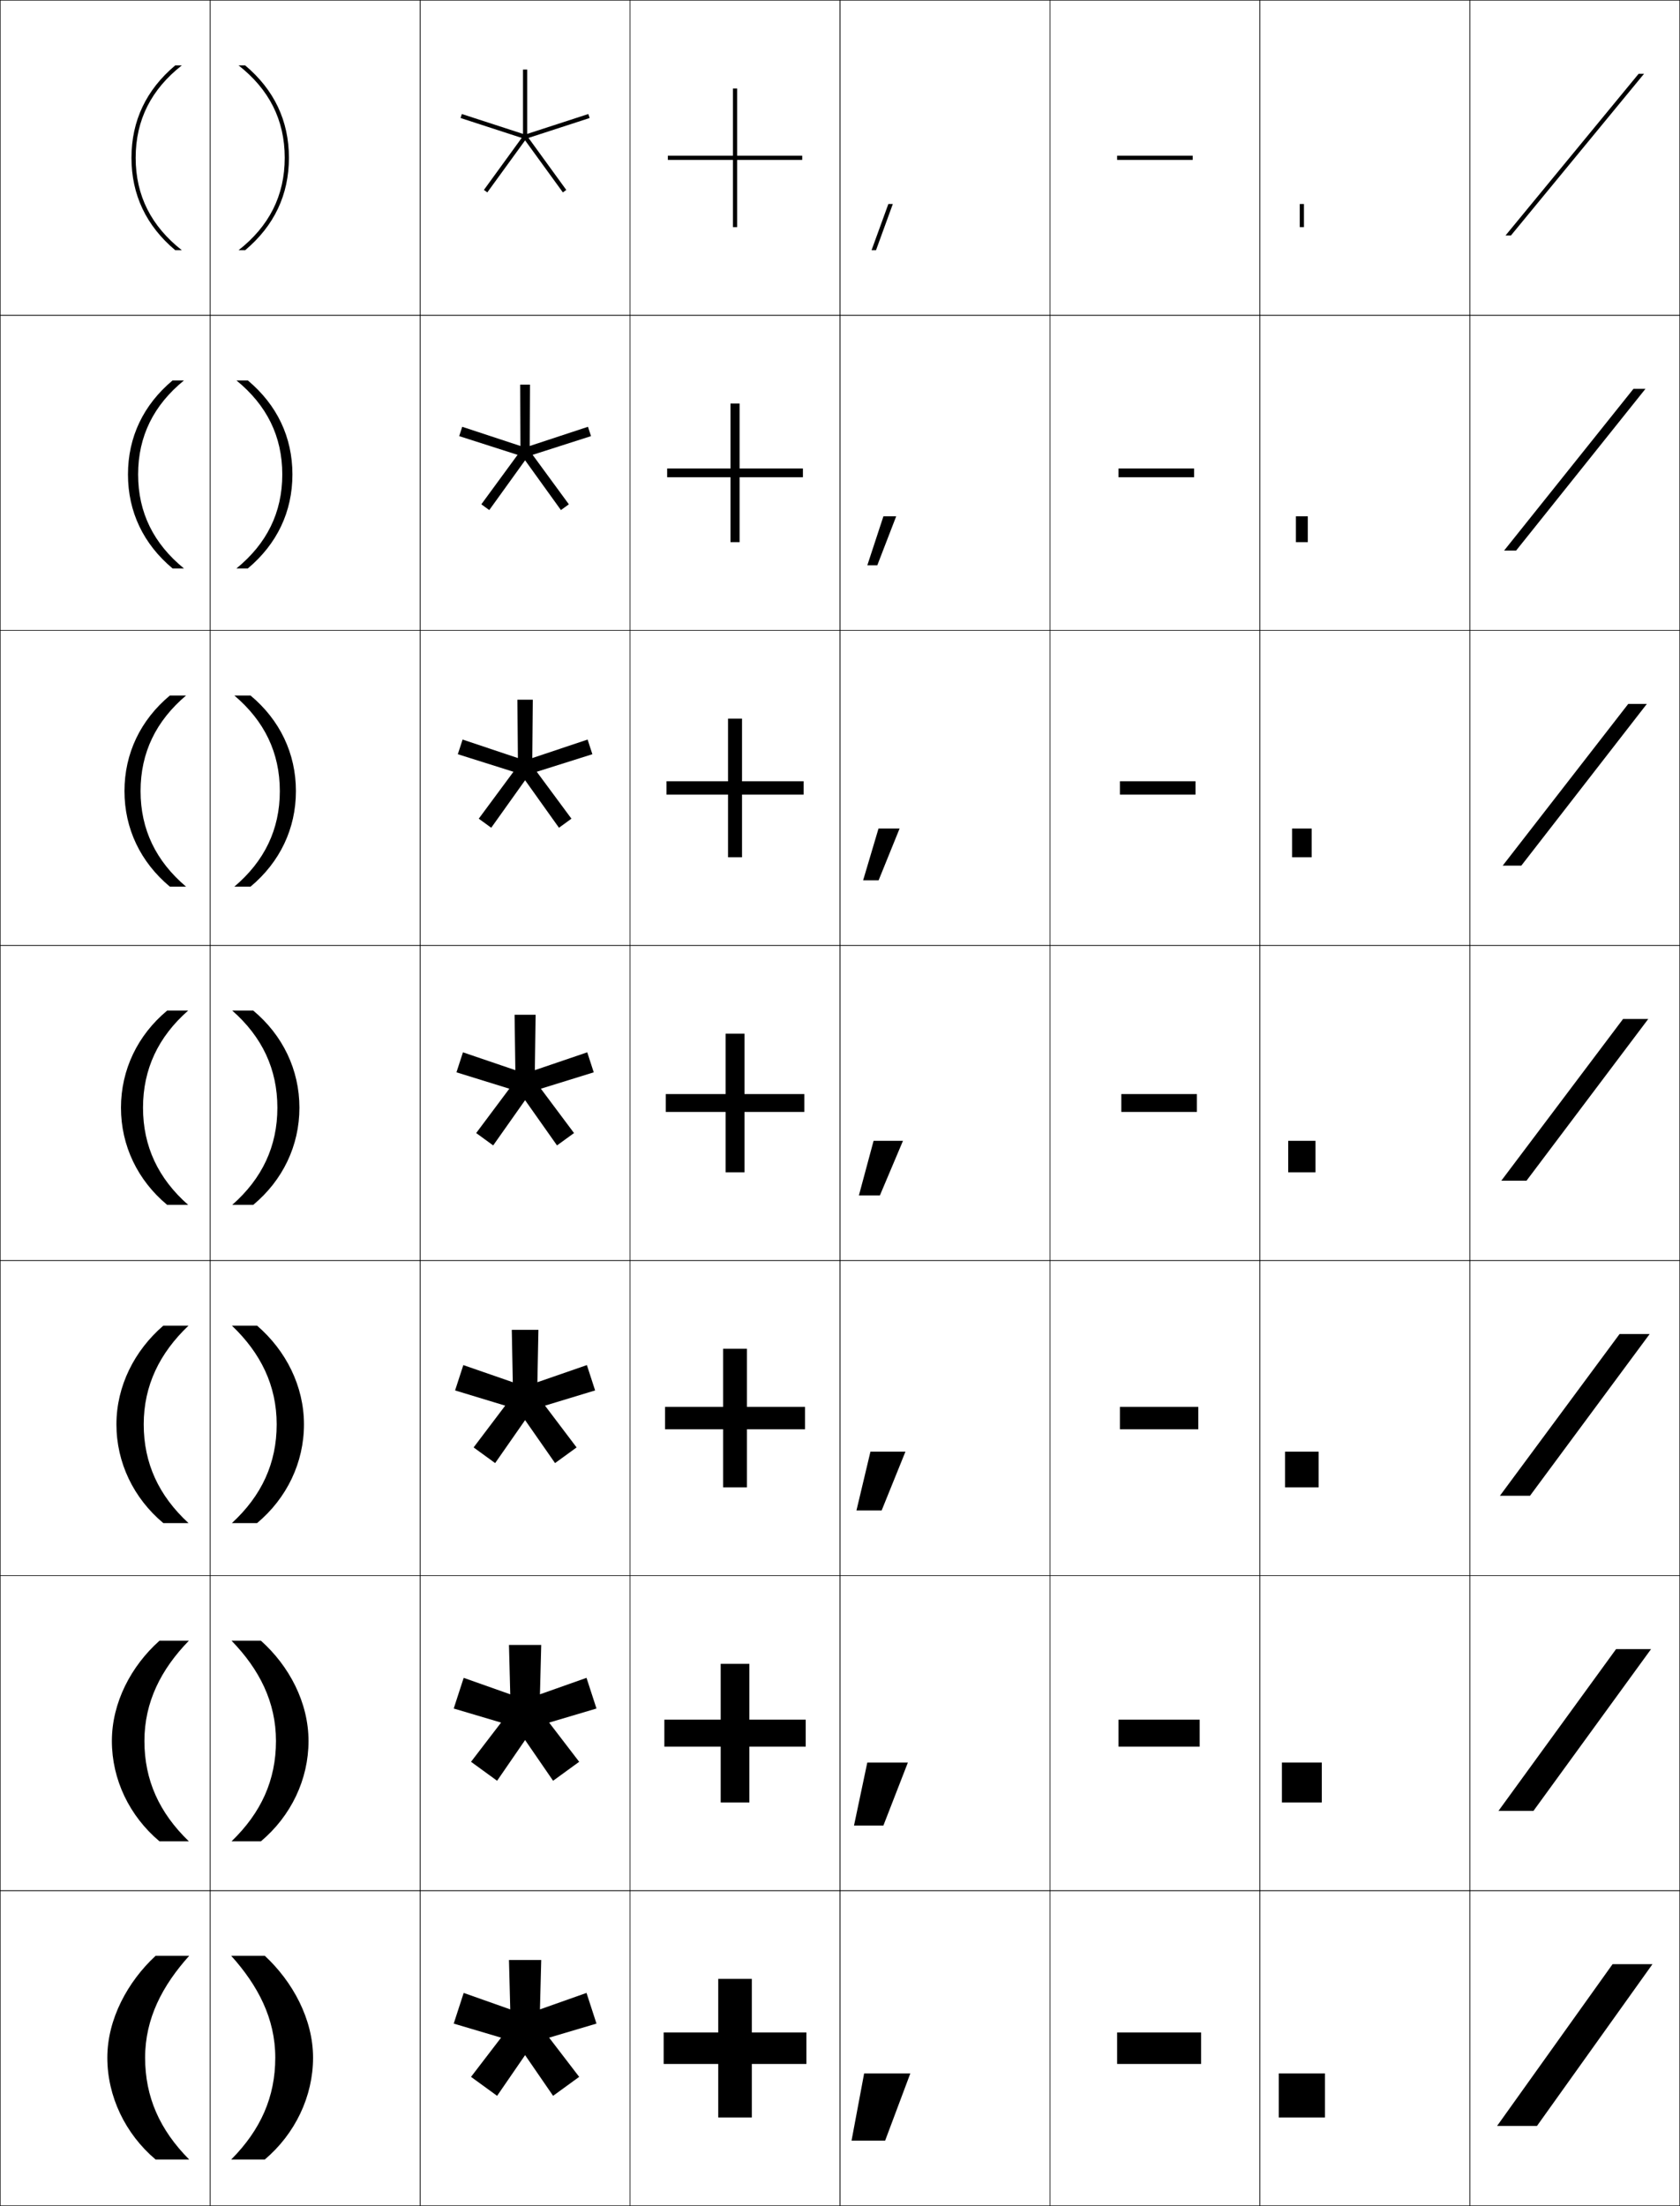 <?xml version="1.0" encoding="utf-8"?>
<!-- Generator: Adobe Illustrator 11 Build 225, SVG Export Plug-In . SVG Version: 6.0.0 Build 78)  -->
<!DOCTYPE svg PUBLIC "-//W3C//DTD SVG 1.0//EN"    "http://www.w3.org/TR/2001/REC-SVG-20010904/DTD/svg10.dtd">
<svg  xmlns="http://www.w3.org/2000/svg" xmlns:xlink="http://www.w3.org/1999/xlink" xmlns:a="http://ns.adobe.com/AdobeSVGViewerExtensions/3.0/"
	 width="800.25" height="1050.25" viewBox="0 0 800.25 1050.25" overflow="visible" enable-background="new 0 0 800.25 1050.25"
	 xml:space="preserve">
		<g id="レイヤー1">
			<g>
				<rect x="0.125" y="0.125" fill="none" stroke="#000000" stroke-width="0.25" width="100" height="150"/> 
				<rect x="100.125" y="0.125" fill="none" stroke="#000000" stroke-width="0.25" width="100" height="150"/> 
				<rect x="200.125" y="0.125" fill="none" stroke="#000000" stroke-width="0.25" width="100" height="150"/> 
				<rect x="300.125" y="0.125" fill="none" stroke="#000000" stroke-width="0.25" width="100" height="150"/> 
				<rect x="400.125" y="0.125" fill="none" stroke="#000000" stroke-width="0.25" width="100" height="150"/> 
				<rect x="500.125" y="0.125" fill="none" stroke="#000000" stroke-width="0.25" width="100" height="150"/> 
				<rect x="600.125" y="0.125" fill="none" stroke="#000000" stroke-width="0.25" width="100" height="150"/> 
				<rect x="0.125" y="150.125" fill="none" stroke="#000000" stroke-width="0.25" width="100" height="150"/> 
				<rect x="100.125" y="150.125" fill="none" stroke="#000000" stroke-width="0.25" width="100" height="150"/> 
				<rect x="200.125" y="150.125" fill="none" stroke="#000000" stroke-width="0.25" width="100" height="150"/> 
				<rect x="300.125" y="150.125" fill="none" stroke="#000000" stroke-width="0.25" width="100" height="150"/> 
				<rect x="400.125" y="150.125" fill="none" stroke="#000000" stroke-width="0.25" width="100" height="150"/> 
				<rect x="500.125" y="150.125" fill="none" stroke="#000000" stroke-width="0.25" width="100" height="150"/> 
				<rect x="600.125" y="150.125" fill="none" stroke="#000000" stroke-width="0.25" width="100" height="150"/> 
				<rect x="0.125" y="300.125" fill="none" stroke="#000000" stroke-width="0.25" width="100" height="150"/> 
				<rect x="100.125" y="300.125" fill="none" stroke="#000000" stroke-width="0.25" width="100" height="150"/> 
				<rect x="200.125" y="300.125" fill="none" stroke="#000000" stroke-width="0.25" width="100" height="150"/> 
				<rect x="300.125" y="300.125" fill="none" stroke="#000000" stroke-width="0.25" width="100" height="150"/> 
				<rect x="400.125" y="300.125" fill="none" stroke="#000000" stroke-width="0.25" width="100" height="150"/> 
				<rect x="500.125" y="300.125" fill="none" stroke="#000000" stroke-width="0.25" width="100" height="150"/> 
				<rect x="600.125" y="300.125" fill="none" stroke="#000000" stroke-width="0.25" width="100" height="150"/> 
				<rect x="0.125" y="450.125" fill="none" stroke="#000000" stroke-width="0.25" width="100" height="150"/> 
				<rect x="100.125" y="450.125" fill="none" stroke="#000000" stroke-width="0.25" width="100" height="150"/> 
				<rect x="200.125" y="450.125" fill="none" stroke="#000000" stroke-width="0.25" width="100" height="150"/> 
				<rect x="300.125" y="450.125" fill="none" stroke="#000000" stroke-width="0.25" width="100" height="150"/> 
				<rect x="400.125" y="450.125" fill="none" stroke="#000000" stroke-width="0.25" width="100" height="150"/> 
				<rect x="500.125" y="450.125" fill="none" stroke="#000000" stroke-width="0.25" width="100" height="150"/> 
				<rect x="600.125" y="450.125" fill="none" stroke="#000000" stroke-width="0.25" width="100" height="150"/> 
				<rect x="0.125" y="600.125" fill="none" stroke="#000000" stroke-width="0.25" width="100" height="150"/> 
				<rect x="100.125" y="600.125" fill="none" stroke="#000000" stroke-width="0.25" width="100" height="150"/> 
				<rect x="200.125" y="600.125" fill="none" stroke="#000000" stroke-width="0.25" width="100" height="150"/> 
				<rect x="300.125" y="600.125" fill="none" stroke="#000000" stroke-width="0.25" width="100" height="150"/> 
				<rect x="400.125" y="600.125" fill="none" stroke="#000000" stroke-width="0.25" width="100" height="150"/> 
				<rect x="500.125" y="600.125" fill="none" stroke="#000000" stroke-width="0.25" width="100" height="150"/> 
				<rect x="600.125" y="600.125" fill="none" stroke="#000000" stroke-width="0.25" width="100" height="150"/> 
				<rect x="0.125" y="750.125" fill="none" stroke="#000000" stroke-width="0.25" width="100" height="150"/> 
				<rect x="100.125" y="750.125" fill="none" stroke="#000000" stroke-width="0.25" width="100" height="150"/> 
				<rect x="200.125" y="750.125" fill="none" stroke="#000000" stroke-width="0.25" width="100" height="150"/> 
				<rect x="300.125" y="750.125" fill="none" stroke="#000000" stroke-width="0.25" width="100" height="150"/> 
				<rect x="400.125" y="750.125" fill="none" stroke="#000000" stroke-width="0.25" width="100" height="150"/> 
				<rect x="500.125" y="750.125" fill="none" stroke="#000000" stroke-width="0.25" width="100" height="150"/> 
				<rect x="600.125" y="750.125" fill="none" stroke="#000000" stroke-width="0.25" width="100" height="150"/> 
				<rect x="0.125" y="900.125" fill="none" stroke="#000000" stroke-width="0.25" width="100" height="150"/> 
				<rect x="100.125" y="900.125" fill="none" stroke="#000000" stroke-width="0.25" width="100" height="150"/> 
				<rect x="200.125" y="900.125" fill="none" stroke="#000000" stroke-width="0.25" width="100" height="150"/> 
				<rect x="300.125" y="900.125" fill="none" stroke="#000000" stroke-width="0.25" width="100" height="150"/> 
				<rect x="400.125" y="900.125" fill="none" stroke="#000000" stroke-width="0.25" width="100" height="150"/> 
				<rect x="500.125" y="900.125" fill="none" stroke="#000000" stroke-width="0.25" width="100" height="150"/> 
				<rect x="600.125" y="900.125" fill="none" stroke="#000000" stroke-width="0.25" width="100" height="150"/> 
				<rect x="700.125" y="0.125" fill="none" stroke="#000000" stroke-width="0.25" width="100" height="150"/> 
				<rect x="700.125" y="150.125" fill="none" stroke="#000000" stroke-width="0.25" width="100" height="150"/> 
				<rect x="700.125" y="300.125" fill="none" stroke="#000000" stroke-width="0.25" width="100" height="150"/> 
				<rect x="700.125" y="450.125" fill="none" stroke="#000000" stroke-width="0.25" width="100" height="150"/> 
				<rect x="700.125" y="600.125" fill="none" stroke="#000000" stroke-width="0.25" width="100" height="150"/> 
				<rect x="700.125" y="750.125" fill="none" stroke="#000000" stroke-width="0.25" width="100" height="150"/> 
				<rect x="700.125" y="900.125" fill="none" stroke="#000000" stroke-width="0.25" width="100" height="150"/> 
			</g>
			<g>
				<polygon points="384.125,967.625 358.125,967.625 358.125,942.125 342.125,942.125 342.125,967.625 316.125,967.625 
					316.125,982.625 342.125,982.625 342.125,1008.125 358.125,1008.125 358.125,982.625 384.125,982.625 "/>
				<polygon points="356.958,792.125 343.292,792.125 343.292,818.708 316.458,818.708 
					316.458,831.541 343.292,831.541 343.292,858.125 356.958,858.125 356.958,831.541 
					383.792,831.541 383.792,818.708 356.958,818.708 "/>
				<polygon points="355.792,642.125 344.458,642.125 344.458,669.792 316.792,669.792 
					316.792,680.458 344.458,680.458 344.458,708.125 355.792,708.125 355.792,680.458 
					383.458,680.458 383.458,669.792 355.792,669.792 "/>
				<polygon points="354.625,492.125 345.625,492.125 345.625,520.875 317.125,520.875 317.125,529.375 345.625,529.375 
					345.625,558.125 354.625,558.125 354.625,529.375 383.125,529.375 383.125,520.875 354.625,520.875 "/>
				<polygon points="353.458,342.125 346.791,342.125 346.791,371.958 317.458,371.958 
					317.458,378.292 346.791,378.292 346.791,408.125 353.458,408.125 353.458,378.292 
					382.791,378.292 382.791,371.958 353.458,371.958 "/>
				<polygon points="352.292,192.125 347.958,192.125 347.958,223.042 317.792,223.042 
					317.792,227.208 347.958,227.208 347.958,258.125 352.292,258.125 352.292,227.208 
					382.458,227.208 382.458,223.042 352.292,223.042 "/>
				<polygon points="382.125,74.125 351.125,74.125 351.125,42.125 349.125,42.125 349.125,74.125 318.125,74.125 318.125,76.125 
					349.125,76.125 349.125,108.125 351.125,108.125 351.125,76.125 382.125,76.125 "/>
			</g>
			<g>
				<rect x="532.125" y="967.625" width="40" height="15"/> 
				<rect x="532.791" y="818.708" width="38.667" height="12.833"/> 
				<rect x="533.458" y="669.792" width="37.334" height="10.666"/> 
				<rect x="534.125" y="520.875" width="36" height="8.5"/> 
				<rect x="533.458" y="371.958" width="36" height="6.333"/> 
				<rect x="532.792" y="223.042" width="36" height="4.167"/> 
				<rect x="532.125" y="74.125" width="36" height="2"/> 
			</g>
			<g>
				<rect x="609.125" y="987.125" width="22" height="21"/> 
				<rect x="610.625" y="839.125" width="19" height="19"/> 
				<rect x="612.125" y="691.125" width="16" height="17"/> 
				<rect x="613.625" y="543.125" width="13" height="15"/> 
				<rect x="615.458" y="394.458" width="9.333" height="13.667"/> 
				<rect x="617.292" y="245.792" width="5.666" height="12.333"/> 
				<rect x="619.125" y="97.125" width="2" height="11"/> 
			</g>
			<g>
				<polygon points="423.157,97.125 415.148,119.125 417.277,119.125 425.285,97.125 "/>
				<polygon points="420.813,245.792 413.141,269.125 417.894,269.125 426.898,245.792 "/>
				<polygon points="418.469,394.458 411.133,419.125 418.509,419.125 428.512,394.458 "/>
				<polygon points="416.125,543.125 409.125,569.125 419.125,569.125 430.125,543.125 "/>
				<polygon points="414.625,691.125 407.958,719.125 419.958,719.125 431.291,691.125 "/>
				<polygon points="413.125,839.125 406.792,869.125 420.792,869.125 432.458,839.125 "/>
				<polygon points="421.625,1019.125 433.625,987.125 411.625,987.125 405.625,1019.125 "/>
			</g>
			<g>
				<polygon points="787.125,935.125 732.125,1012.125 713.125,1012.125 768.125,935.125 "/>
				<polygon points="786.458,785.125 730.458,862.125 713.791,862.125 769.792,785.125 "/>
				<polygon points="785.792,635.125 728.792,712.125 714.458,712.125 771.458,635.125 "/>
				<polygon points="785.125,485.125 727.125,562.125 715.125,562.125 773.125,485.125 "/>
				<polygon points="715.791,412.125 775.598,335.125 784.458,335.125 724.651,412.125 "/>
				<polygon points="716.458,262.125 778.071,185.125 783.792,185.125 722.179,262.125 "/>
				<polygon points="783.125,35.125 719.705,112.125 717.125,112.125 780.545,35.125 "/>
			</g>
			<polygon points="242.445,933.125 243.051,956.645 220.872,948.803 216.125,963.408 
				238.682,970.1 224.367,988.77 236.791,997.798 250.127,978.414 263.46,997.797 
				275.885,988.77 261.571,970.098 284.125,963.406 279.379,948.801 257.199,956.643 
				257.805,933.125 "/>
			<g>
				<polygon points="280.867,56.188 280.25,54.286 251.125,63.749 251.125,33.125 249.125,33.125 
					249.125,63.749 220,54.285 219.383,56.188 248.507,65.651 230.507,90.425 232.124,91.601 
					250.125,66.826 268.125,91.602 269.742,90.426 251.743,65.651 "/>
				<polygon points="252.461,183.125 247.789,183.125 247.91,212.328 220.174,203.188 
					218.731,207.632 246.542,216.541 229.279,240.094 233.057,242.84 250.125,219.143 
					267.192,242.84 270.971,240.095 253.708,216.54 281.519,207.632 280.076,203.189 
					252.34,212.328 "/>
				<polygon points="253.797,333.125 246.453,333.125 246.695,360.907 220.349,352.092 
					218.08,359.076 244.577,367.431 228.051,389.763 233.991,394.08 250.126,371.461 
					266.259,394.08 272.199,389.763 255.674,367.43 282.17,359.075 279.901,352.092 
					253.555,360.906 "/>
				<polygon points="255.133,483.125 245.117,483.125 245.48,509.486 220.523,500.996 
					217.428,510.52 242.612,518.32 226.823,539.432 234.924,545.319 250.126,523.779 
					265.326,545.318 273.428,539.433 257.64,518.319 282.822,510.519 279.728,500.995 
					254.77,509.485 "/>
				<polygon points="256.469,633.125 243.781,633.125 244.266,658.065 220.698,649.899 216.776,661.964 
					240.646,669.21 225.595,689.101 235.857,696.559 250.126,676.097 264.393,696.558 
					274.656,689.101 259.605,669.208 283.474,661.963 279.553,649.897 255.984,658.063 "/>
				<polygon points="242.445,783.125 243.051,806.645 220.872,798.803 216.125,813.408 
					238.682,820.1 224.367,838.77 236.791,847.798 250.127,828.414 263.46,847.797 
					275.885,838.77 261.571,820.098 284.125,813.406 279.379,798.801 257.199,806.643 
					257.805,783.125 "/>
			</g>
			<g>
				<path d="M62.625,75.125c0-17.6,7.026-32.385,20.854-44H86.625c-14.497,11.362-22,25.911-22,44
					s7.503,32.638,22,44h-3.146C69.651,107.51,62.625,92.725,62.625,75.125z"/>
				<path d="M60.958,225.875c0-17.758,7.335-33.11,21.236-44.75h5.43
					c-14.415,11.752-21.833,26.562-21.833,44.75c0,18.188,7.418,32.998,21.833,44.75
					h-5.43C68.293,258.986,60.958,243.633,60.958,225.875z"/>
				<path d="M59.292,376.625c0-17.916,7.645-33.836,21.618-45.5H88.625
					c-14.333,12.143-21.667,27.214-21.667,45.5s7.333,33.357,21.667,45.5h-7.715
					C66.937,410.462,59.292,394.541,59.292,376.625z"/>
				<path d="M68.125,527.375c0-18.384,7.248-33.716,21.5-46.25h-10c-14.046,11.688-22,28.176-22,46.25
					s7.954,34.562,22,46.25h10C75.373,561.092,68.125,545.759,68.125,527.375z"/>
				<path d="M55.458,678.125c0-18.191,8.563-35.127,22.333-47h12
					c-13.744,13.073-21.333,28.518-21.333,47c0,18.481,7.143,33.926,21.333,47h-12
					C63.602,713.253,55.458,696.315,55.458,678.125z"/>
				<path d="M53.292,828.875c0-18.308,9.174-35.692,22.667-47.75h14
					c-13.235,13.614-21.167,29.17-21.167,47.75s7.039,34.136,21.167,47.75h-14
					C61.626,864.567,53.292,847.183,53.292,828.875z"/>
				<path d="M74.125,1028.125c-14.476-12.242-23-30.076-23-48.5s9.783-36.258,23-48.5h16
					c-12.727,14.154-21,29.821-21,48.5s6.934,34.346,21,48.5H74.125z"/>
			</g>
			<g>
				<path d="M137.625,75.125c0-17.6-7.025-32.385-20.854-44H113.625c14.497,11.362,22,25.911,22,44
					s-7.503,32.638-22,44h3.146C130.6,107.51,137.625,92.725,137.625,75.125z"/>
				<path d="M139.292,225.875c0,17.758-7.335,33.111-21.236,44.75h-5.431
					c14.416-11.752,21.833-26.563,21.833-44.75c0-18.187-7.418-32.997-21.833-44.75
					h5.431C131.957,192.764,139.292,208.117,139.292,225.875z"/>
				<path d="M140.958,376.625c0,17.916-7.645,33.837-21.618,45.5H111.625
					c14.333-12.143,21.667-27.215,21.667-45.5c0-18.286-7.333-33.357-21.667-45.5
					h7.715C133.314,342.789,140.958,358.709,140.958,376.625z"/>
				<path d="M132.125,527.375c0-18.384-7.248-33.716-21.5-46.25h10
					c14.046,11.688,22,28.176,22,46.25c0,18.074-7.954,34.562-22,46.25h-10
					C124.877,561.092,132.125,545.758,132.125,527.375z"/>
				<path d="M144.792,678.125c0,18.19-8.144,35.128-22.333,47h-12
					c14.19-13.074,21.333-28.52,21.333-47c0-18.482-7.59-33.927-21.333-47h12
					C136.228,642.998,144.792,659.935,144.792,678.125z"/>
				<path d="M146.958,828.875c0,18.308-8.334,35.692-22.667,47.75h-14
					c14.128-13.614,21.167-29.171,21.167-47.75c0-18.581-7.932-34.136-21.167-47.75h14
					C137.785,793.183,146.958,810.568,146.958,828.875z"/>
				<path d="M126.125,1028.125c14.476-12.242,23-30.076,23-48.5s-9.783-36.258-23-48.5h-16
					c12.727,14.154,21,29.82,21,48.5c0,18.678-6.934,34.346-21,48.5H126.125z"/>
			</g>
		</g>
	</svg>

